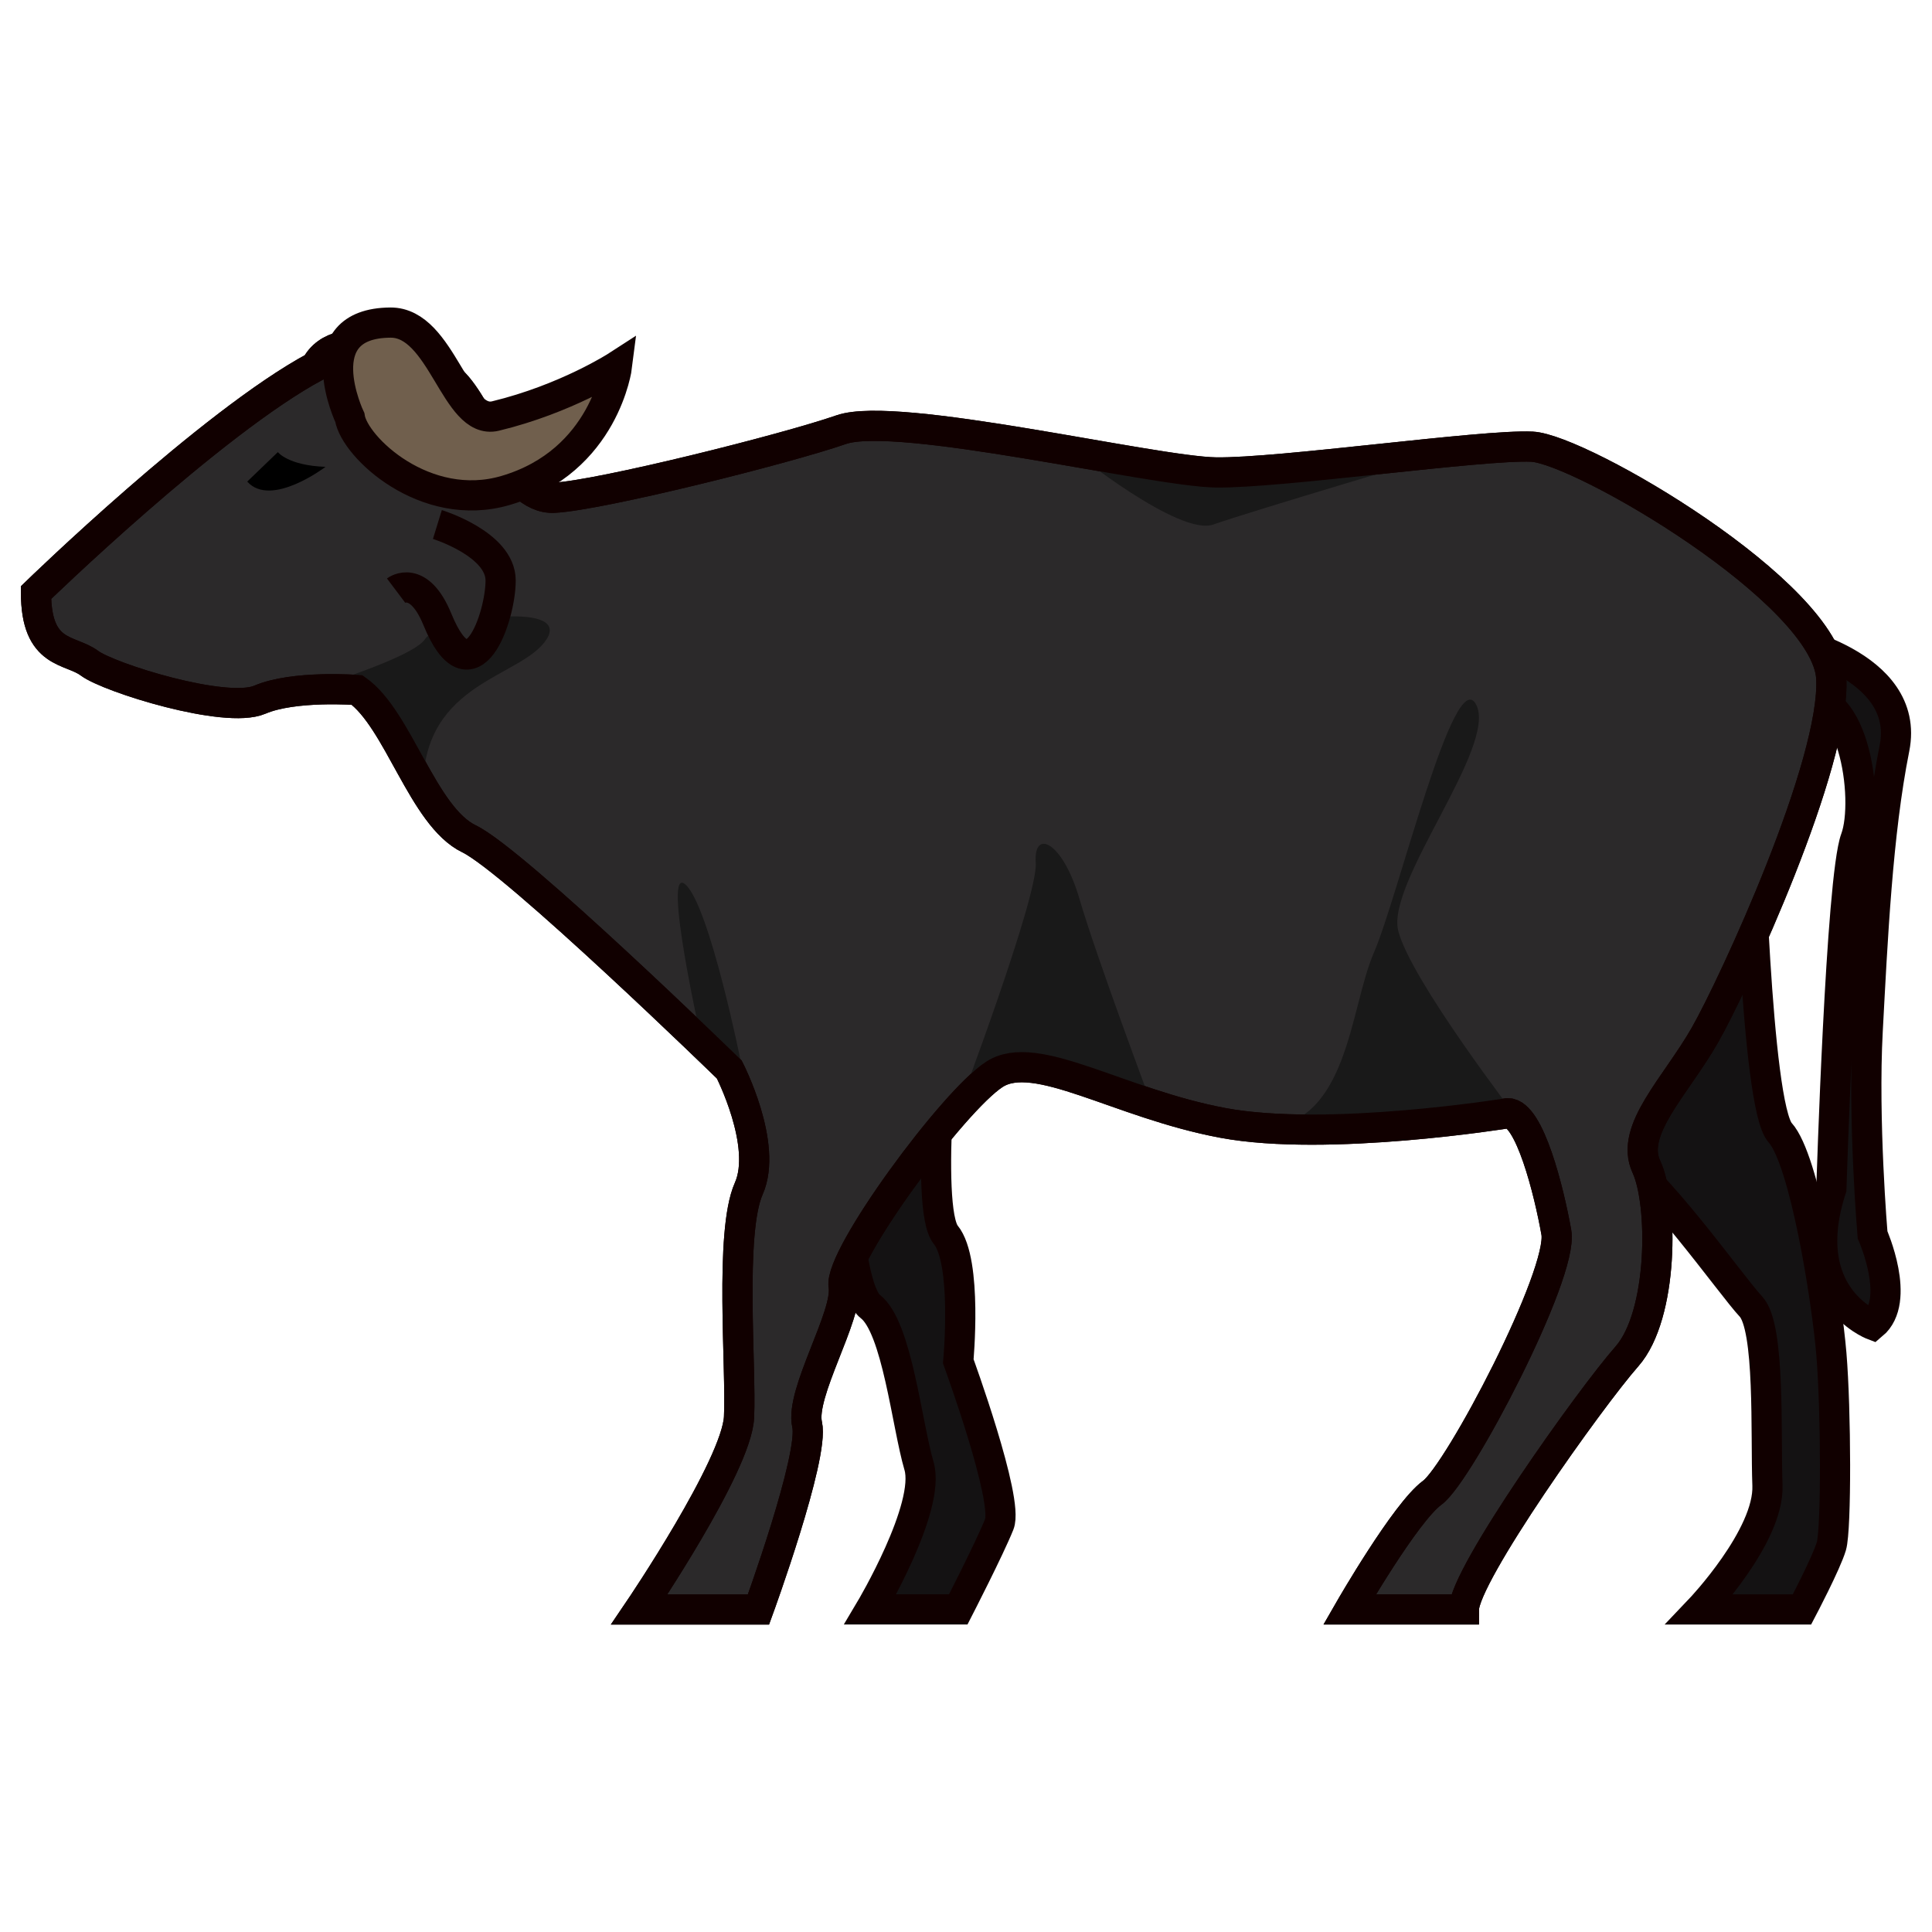 <?xml version="1.0" encoding="UTF-8" standalone="no"?>
<!-- Generator: Adobe Illustrator 15.0.2, SVG Export Plug-In . SVG Version: 6.00 Build 0)  -->

<svg
   xmlns:dc="http://purl.org/dc/elements/1.1/"
   xmlns:cc="http://creativecommons.org/ns#"
   xmlns:rdf="http://www.w3.org/1999/02/22-rdf-syntax-ns#"
   xmlns:svg="http://www.w3.org/2000/svg"
   xmlns="http://www.w3.org/2000/svg"
   xmlns:sodipodi="http://sodipodi.sourceforge.net/DTD/sodipodi-0.dtd"
   xmlns:inkscape="http://www.inkscape.org/namespaces/inkscape"
   version="1.1"
   id="レイヤー_1"
   x="0px"
   y="0px"
   width="64px"
   height="64px"
   viewBox="0 0 64 64"
   enable-background="new 0 0 64 64"
   xml:space="preserve"
   inkscape:version="0.48.4 r9939"
   sodipodi:docname="water_buffalo.svg"><defs
     id="defs33" /><sodipodi:namedview
     pagecolor="#ffffff"
     bordercolor="#666666"
     borderopacity="1"
     objecttolerance="10"
     gridtolerance="10"
     guidetolerance="10"
     inkscape:pageopacity="0"
     inkscape:pageshadow="2"
     inkscape:window-width="640"
     inkscape:window-height="480"
     id="namedview31" /><g
     id="g3"><path
       fill="#141213"
       stroke="#110000"
       stroke-miterlimit="10"
       d="M59.05,21.163c0,0,4.27,0.806,3.706,3.626   s-0.725,6.366-0.886,9.348c-0.161,2.981,0.161,6.769,0.161,6.769s0.967,2.176,0,2.981c0,0-2.523-0.966-1.364-4.513   c0,0,0.316-10.288,0.8-11.59c0.483-1.304-0.081-5.333-2.015-4.526L59.05,21.163z"
       id="path5" /><path
       fill="#141213"
       stroke="#110000"
       stroke-miterlimit="10"
       d="M31.33,33.25c0,0-0.725,6.77,0,7.655s0.414,4.19,0.414,4.19   s1.681,4.593,1.358,5.398s-1.358,2.82-1.358,2.82h-2.912c0,0,2.014-3.384,1.611-4.754s-0.725-4.594-1.611-5.278   s-0.967-6.486-0.967-6.486L31.33,33.25z"
       id="path7" /><path
       fill="#141213"
       stroke="#110000"
       stroke-miterlimit="10"
       d="M57.922,26.803c0,0,0.241,9.831,1.047,10.717   s1.543,5.479,1.698,7.333s0.167,5.803,0,6.366s-0.973,2.095-0.973,2.095H56.31c0,0,2.303-2.417,2.239-4.109   s0.098-5.238-0.547-5.923s-3.305-4.472-4.513-5.036S57.922,26.803,57.922,26.803z"
       id="path9" /><path
       fill="#2B292A"
       stroke="#110000"
       stroke-miterlimit="10"
       d="M1.193,19.631c0,0,5.802-5.641,9.267-7.494   c0.739-1.451,3.546-0.402,4.513,0.484s1.853,3.948,3.384,3.868s7.656-1.612,9.509-2.256s10.314,1.383,12.409,1.417   s8.864-0.934,10.476-0.853s9.75,4.835,9.911,7.655s-3.224,10.154-4.19,11.846c-0.967,1.691-2.498,3.142-1.934,4.351   s0.564,4.915-0.645,6.285s-5.399,7.253-5.399,8.381h-3.787c0,0,1.854-3.224,2.74-3.868s4.352-7.253,4.109-8.622   s-0.886-3.948-1.611-3.948c0,0-5.964,0.967-9.429,0.322s-6.205-2.497-7.574-1.611c-1.37,0.886-5.157,6.044-4.996,7.011   s-1.451,3.545-1.209,4.593s-1.611,6.124-1.611,6.124h-3.949c0,0,3.223-4.755,3.304-6.366s-0.323-6.124,0.322-7.574   s-0.645-3.948-0.645-3.948s-7.091-6.903-8.622-7.642s-2.336-3.962-3.707-4.929c0,0-2.095-0.162-3.223,0.322   c-1.128,0.483-4.996-0.726-5.641-1.209S1.193,21.727,1.193,19.631z"
       id="path11" /><path
       fill="#191919"
       d="M31.744,36.717c0,0,2.648-7.013,2.567-8.141s0.886-0.725,1.45,1.209s2.385,6.792,2.385,6.792   S33.528,33.415,31.744,36.717z"
       id="path13" /><path
       fill="#191919"
       d="M50.261,37.04c0,0-3.541-4.595-3.943-6.208s3.305-6.125,2.579-7.495c-0.726-1.369-2.579,6.366-3.385,8.22   c-0.806,1.854-0.845,5.727-3.686,5.805C41.826,37.362,48.966,37.365,50.261,37.04z"
       id="path15" /><path
       fill="#191919"
       d="M10.138,22.861c0,0,3.545-1.053,3.948-1.698s4.834-1.289,4.029,0s-4.092,1.394-4.101,4.927   C14.014,26.089,11.911,22.062,10.138,22.861z"
       id="path17" /><path
       fill="#191919"
       d="M24.561,35.265c0,0-1.047-5.238-1.853-5.963s0.548,5.254,0.548,5.254L24.561,35.265z"
       id="path19" /><path
       fill="#191919"
       d="M35.563,14.955c0,0,3.502,2.823,4.631,2.42s7.917-2.417,7.917-2.417S39.312,16.242,35.563,14.955z"
       id="path21" /><path
       fill="none"
       stroke="#110000"
       stroke-miterlimit="10"
       d="M1.193,19.631c0,0,5.802-5.641,9.267-7.494   c0.739-1.451,3.546-0.402,4.513,0.484s1.853,3.948,3.384,3.868s7.656-1.612,9.509-2.256s10.314,1.383,12.409,1.417   s8.864-0.934,10.476-0.853s9.75,4.835,9.911,7.655s-3.224,10.154-4.19,11.846c-0.967,1.691-2.498,3.142-1.934,4.351   s0.564,4.915-0.645,6.285s-5.399,7.253-5.399,8.381h-3.787c0,0,1.854-3.224,2.74-3.868s4.352-7.253,4.109-8.622   s-0.886-3.948-1.611-3.948c0,0-5.964,0.967-9.429,0.322s-6.205-2.497-7.574-1.611c-1.37,0.886-5.157,6.044-4.996,7.011   s-1.451,3.545-1.209,4.593s-1.611,6.124-1.611,6.124h-3.949c0,0,3.223-4.755,3.304-6.366s-0.323-6.124,0.322-7.574   s-0.645-3.948-0.645-3.948s-7.091-6.903-8.622-7.642s-2.336-3.962-3.707-4.929c0,0-2.095-0.162-3.223,0.322   c-1.128,0.483-4.996-0.726-5.641-1.209S1.193,21.727,1.193,19.631z"
       id="path23" /><path
       fill="#705F4D"
       stroke="#110000"
       stroke-miterlimit="10"
       d="M11.588,13.83c0,0-1.486-3.124,1.345-3.144   c1.717-0.012,2.15,3.416,3.481,3.095c2.337-0.564,4.027-1.658,4.027-1.658s-0.392,3.158-3.696,4.125   C14.087,17.025,11.74,14.813,11.588,13.83z"
       id="path25" /><path
       fill="#2B292A"
       stroke="#110000"
       stroke-miterlimit="10"
       d="M14.489,17.375c0,0,2.095,0.645,2.095,1.854   s-0.97,4.039-2.095,1.289c-0.622-1.519-1.37-0.956-1.37-0.956"
       id="path27" /><path
       d="M8.19,15.953l1.014-0.976c0,0,0.338,0.443,1.579,0.488C10.783,15.465,8.979,16.837,8.19,15.953z"
       id="path29" /></g></svg>